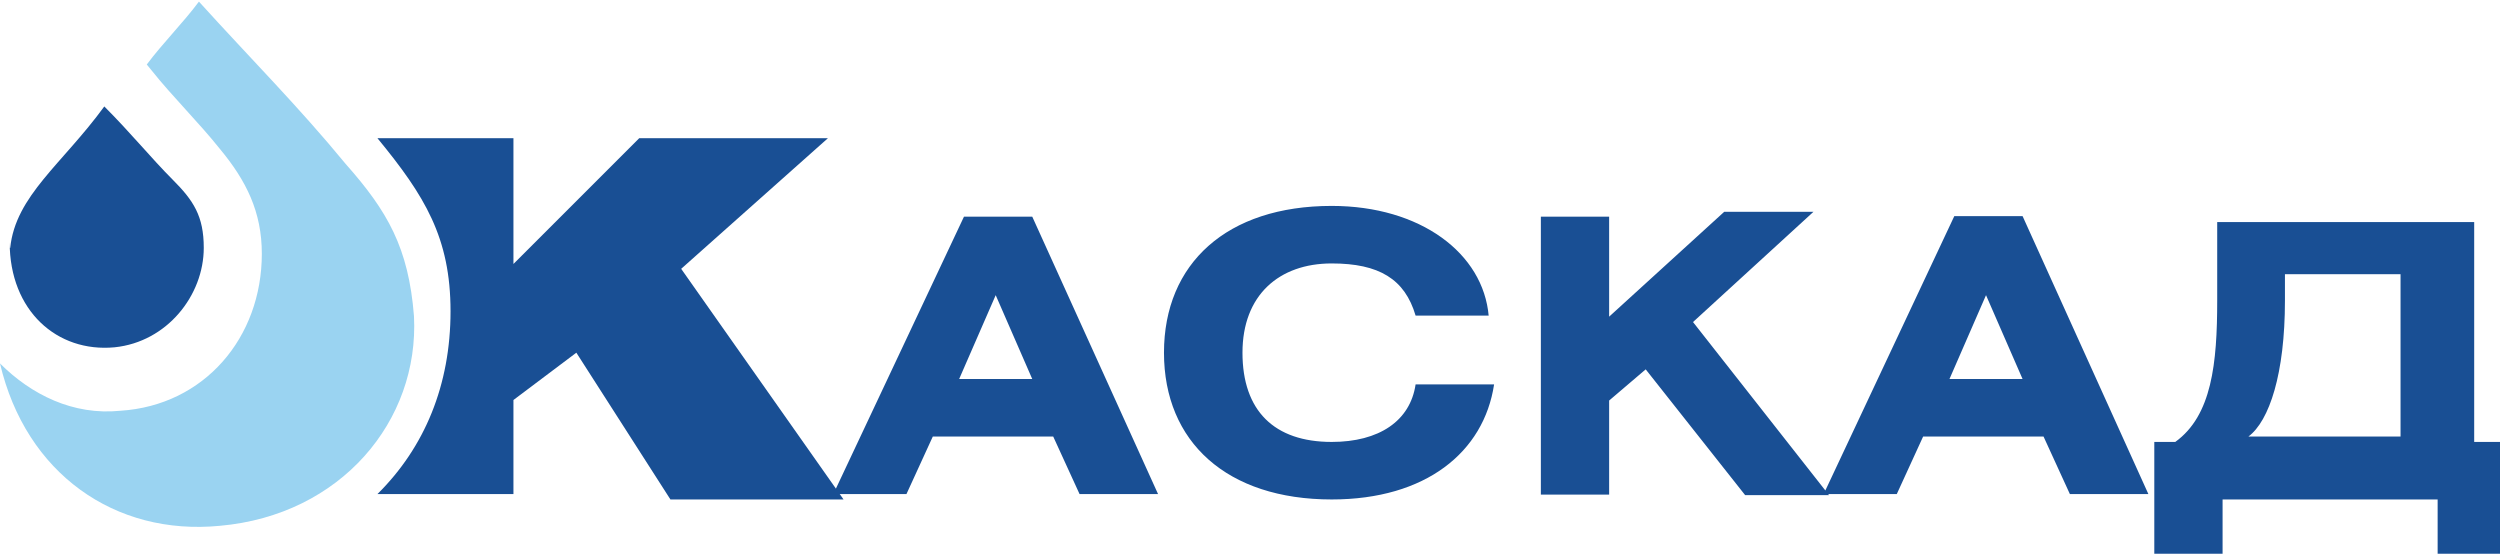 <?xml version="1.0" encoding="utf-8"?>
<!-- Generator: Adobe Illustrator 19.0.0, SVG Export Plug-In . SVG Version: 6.00 Build 0)  -->
<svg version="1.1" id="Слой_1" xmlns="http://www.w3.org/2000/svg" xmlns:xlink="http://www.w3.org/1999/xlink" x="0px" y="0px"
	 viewBox="-65 369.9 465 103" enable-background="new -65 369.9 465 103" xml:space="preserve">
<g id="Слой_x0020_1">
	<path fill="#194F94" d="M5.2,461.8h25.3v-17.5l11.7-8.8l17.5,27.3h32.2l-30.2-42.9L89,395.6H53.9L30.5,419v-23.4H5.2l0,0
		c8.8,10.7,13.6,18.5,13.6,32.2S14,453.1,5.2,461.8z"/>
	<path fill="#9AD3F1" d="M-37.7,381.9c2.9-3.9,6.8-7.8,9.7-11.7c9.7,10.7,18.5,19.5,27.3,30.2C7.1,409.2,11,416,12,428.7
		c1,19.5-13.6,37-36.1,39c-19.5,1.9-36.1-9.7-40.9-30.2c5.8,5.8,13.6,9.7,22.4,8.8c15.6-1,26.3-13.6,26.3-29.2
		c0-7.8-2.9-13.6-7.8-19.5c-3.9-4.9-8.8-9.7-12.7-14.6L-37.7,381.9z"/>
	<path fill="#194F94" d="M-63.1,416c1-9.7,9.7-15.6,17.5-26.3c4.9,4.9,8.8,9.7,12.7,13.6s5.8,6.8,5.8,12.7c0,8.8-6.8,17.5-16.6,18.5
		c-10.7,1-19.5-6.8-19.5-19.5V416z"/>
	<path fill="#194F94" d="M90,461.8h13.6l4.9-10.7h22.4l4.9,10.7h14.6L127,410.2h-12.7L90,461.8z M113.4,440.4l6.8-15.6l6.8,15.6
		H113.4z M211.9,428.7c-1-11.7-12.7-20.5-29.2-20.5c-19.5,0-31.2,10.7-31.2,27.3s11.7,27.3,31.2,27.3c17.5,0,28.3-8.8,30.2-21.4
		h-14.6c-1,6.8-6.8,10.7-15.6,10.7c-10.7,0-16.6-5.8-16.6-16.6c0-10.7,6.8-16.6,16.6-16.6c8.8,0,13.6,2.9,15.6,9.7h14.6H211.9z
		 M234.3,410.2h-12.7v51.7h12.7v-17.5l6.8-5.8l18.5,23.4h15.6l-25.3-32.2l22.4-20.5h-16.6l-21.4,19.5v-19.5V410.2z M274.2,461.8
		h13.6l4.9-10.7h22.4l4.9,10.7h14.6l-23.4-51.7h-12.7L274.2,461.8z M297.6,440.4l6.8-15.6l6.8,15.6H297.6z M347.4,410.2v15.6
		c0,11.7-1,21.4-7.8,26.3h-3.9v21.4h12.7v-10.7h40v10.7H401v-21.4h-5.8v-40.9h-47.8V410.2z M381.5,420.9v30.2h-28.3
		c3.9-2.9,6.8-11.7,6.8-25.3v-4.9H381.5z"/>
</g>
</svg>
